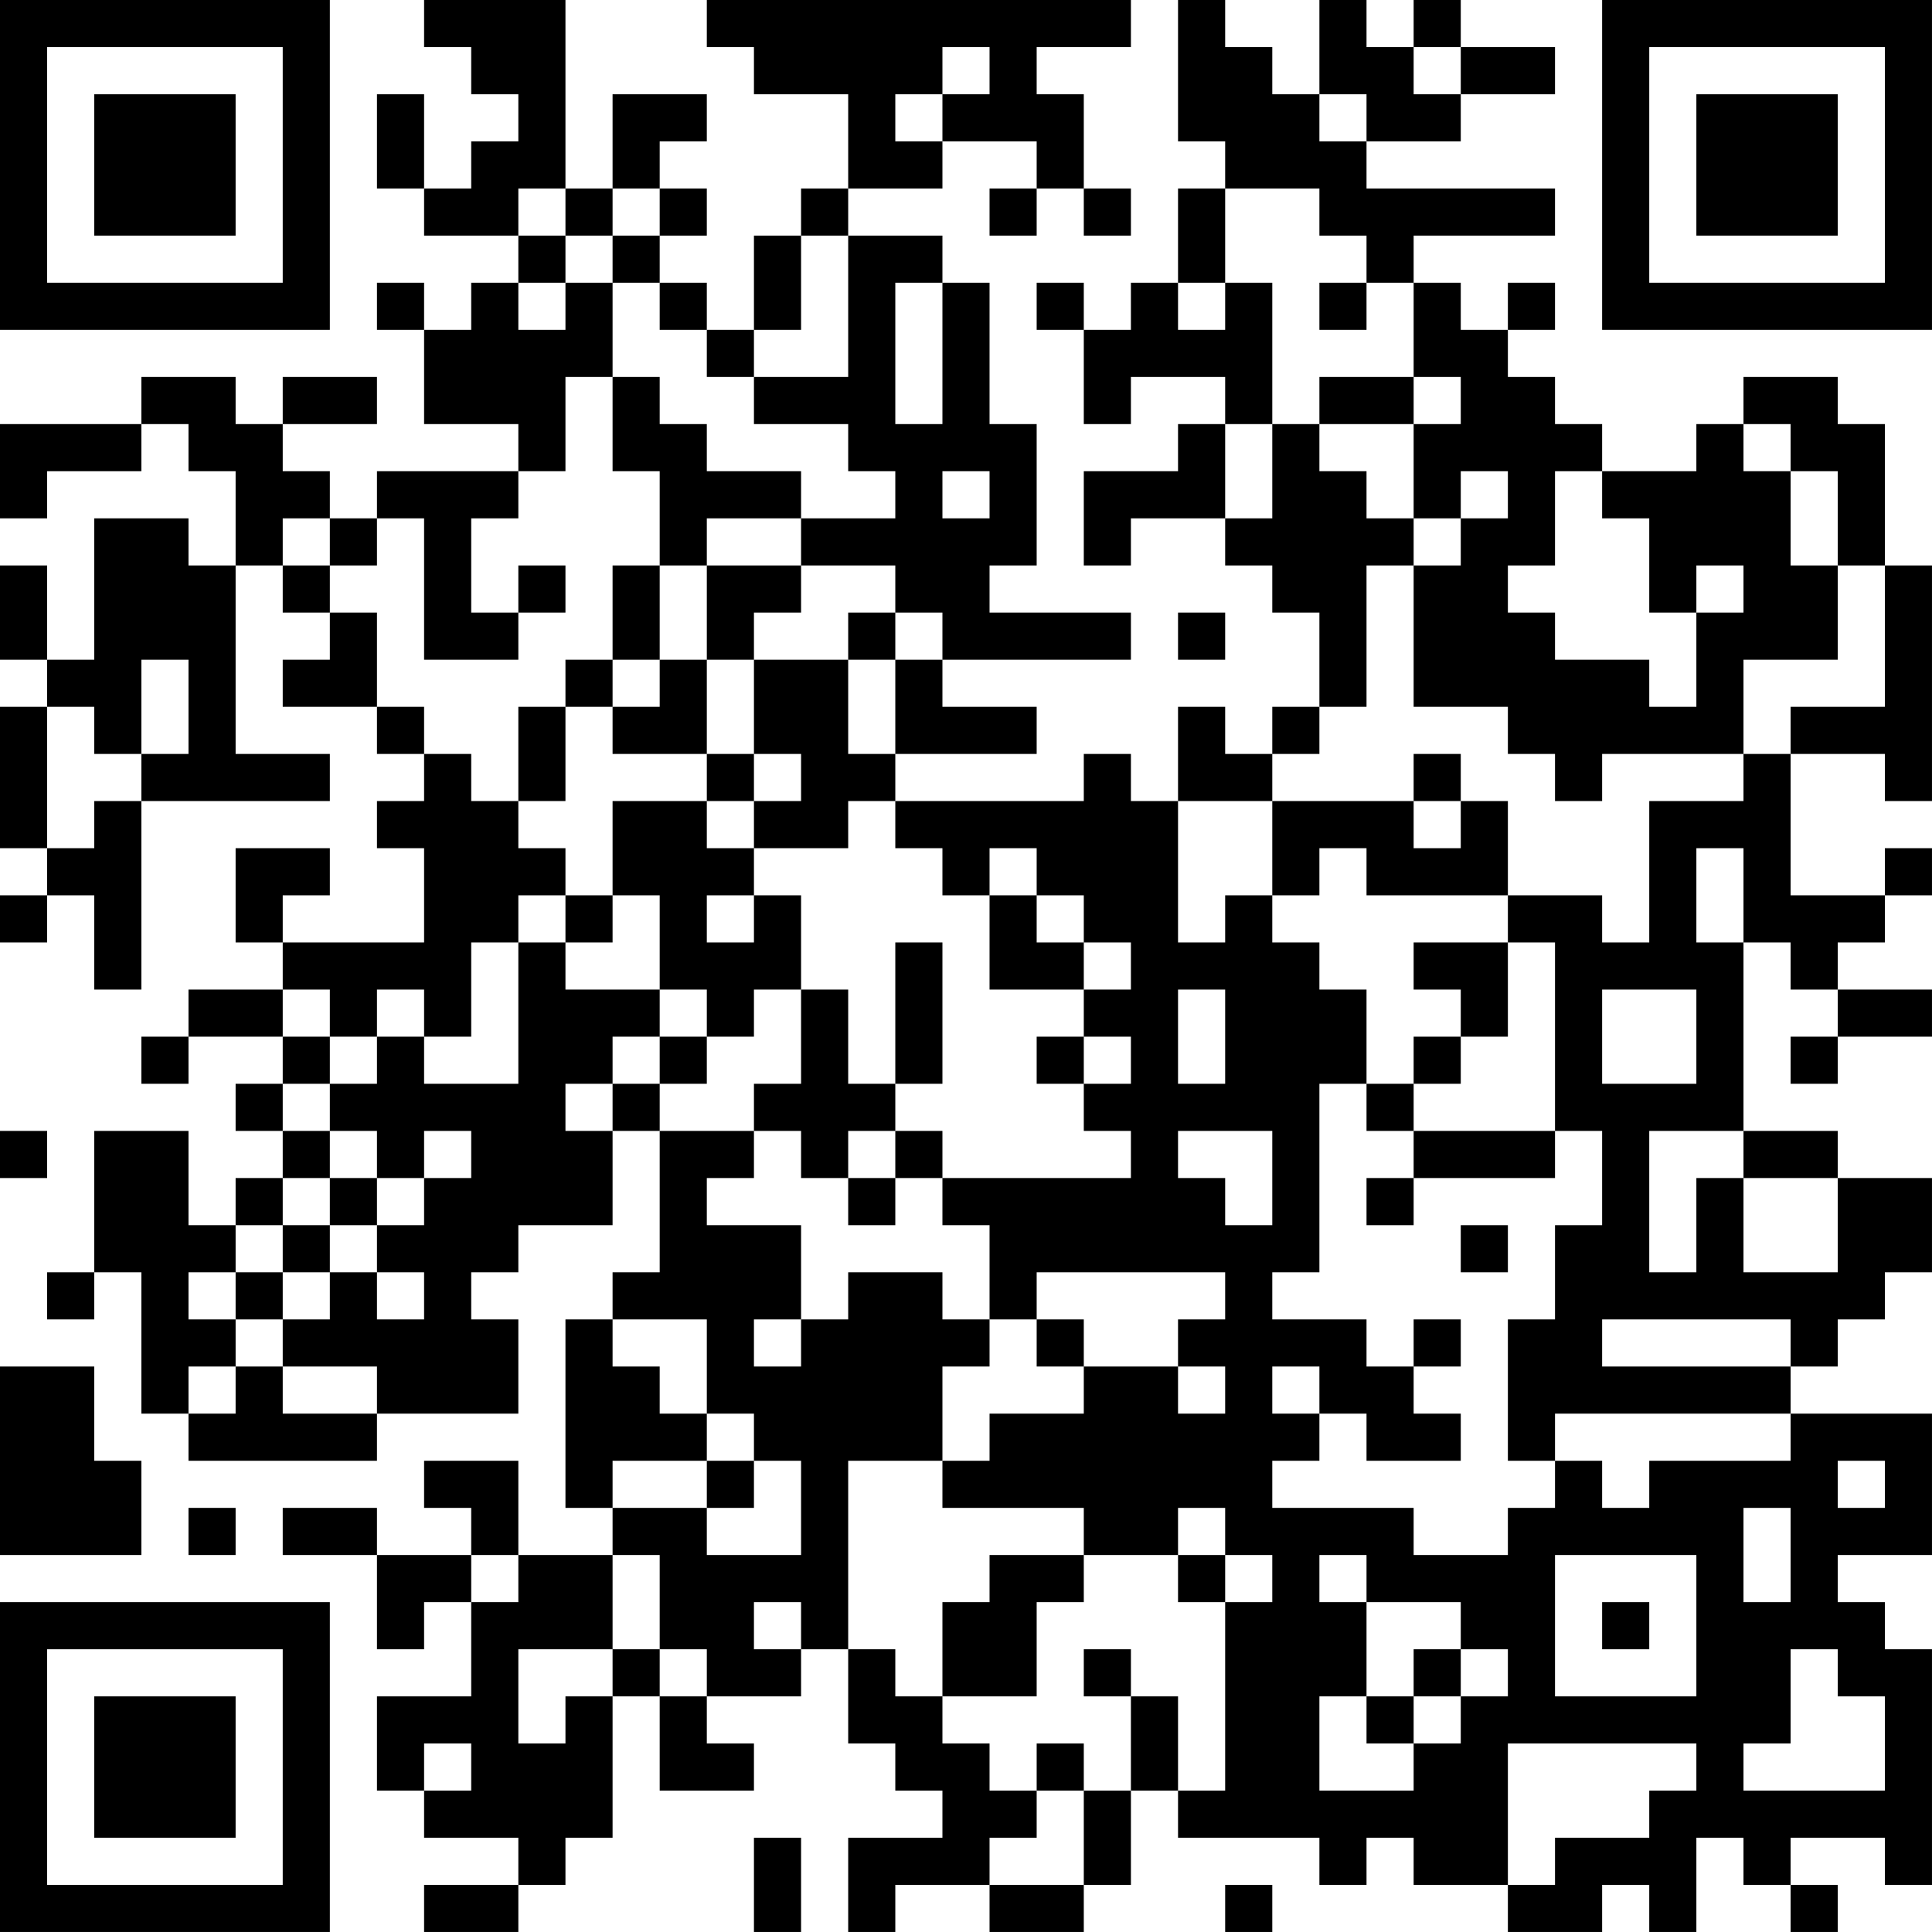 <?xml version="1.0" encoding="UTF-8"?>
<svg xmlns="http://www.w3.org/2000/svg" version="1.1" width="200" height="200" viewBox="0 0 200 200"><rect x="0" y="0" width="200" height="200" fill="#ffffff"/><g transform="scale(4.878)"><g transform="translate(0,0)"><path fill-rule="evenodd" d="M9 0L9 1L10 1L10 2L11 2L11 3L10 3L10 4L9 4L9 2L8 2L8 4L9 4L9 5L11 5L11 6L10 6L10 7L9 7L9 6L8 6L8 7L9 7L9 9L11 9L11 10L8 10L8 11L7 11L7 10L6 10L6 9L8 9L8 8L6 8L6 9L5 9L5 8L3 8L3 9L0 9L0 11L1 11L1 10L3 10L3 9L4 9L4 10L5 10L5 12L4 12L4 11L2 11L2 14L1 14L1 12L0 12L0 14L1 14L1 15L0 15L0 18L1 18L1 19L0 19L0 20L1 20L1 19L2 19L2 21L3 21L3 17L7 17L7 16L5 16L5 12L6 12L6 13L7 13L7 14L6 14L6 15L8 15L8 16L9 16L9 17L8 17L8 18L9 18L9 20L6 20L6 19L7 19L7 18L5 18L5 20L6 20L6 21L4 21L4 22L3 22L3 23L4 23L4 22L6 22L6 23L5 23L5 24L6 24L6 25L5 25L5 26L4 26L4 24L2 24L2 27L1 27L1 28L2 28L2 27L3 27L3 30L4 30L4 31L8 31L8 30L11 30L11 28L10 28L10 27L11 27L11 26L13 26L13 24L14 24L14 27L13 27L13 28L12 28L12 32L13 32L13 33L11 33L11 31L9 31L9 32L10 32L10 33L8 33L8 32L6 32L6 33L8 33L8 35L9 35L9 34L10 34L10 36L8 36L8 38L9 38L9 39L11 39L11 40L9 40L9 41L11 41L11 40L12 40L12 39L13 39L13 36L14 36L14 38L16 38L16 37L15 37L15 36L17 36L17 35L18 35L18 37L19 37L19 38L20 38L20 39L18 39L18 41L19 41L19 40L21 40L21 41L23 41L23 40L24 40L24 38L25 38L25 39L28 39L28 40L29 40L29 39L30 39L30 40L32 40L32 41L34 41L34 40L35 40L35 41L36 41L36 39L37 39L37 40L38 40L38 41L39 41L39 40L38 40L38 39L40 39L40 40L41 40L41 35L40 35L40 34L39 34L39 33L41 33L41 30L38 30L38 29L39 29L39 28L40 28L40 27L41 27L41 25L39 25L39 24L37 24L37 20L38 20L38 21L39 21L39 22L38 22L38 23L39 23L39 22L41 22L41 21L39 21L39 20L40 20L40 19L41 19L41 18L40 18L40 19L38 19L38 16L40 16L40 17L41 17L41 12L40 12L40 9L39 9L39 8L37 8L37 9L36 9L36 10L34 10L34 9L33 9L33 8L32 8L32 7L33 7L33 6L32 6L32 7L31 7L31 6L30 6L30 5L33 5L33 4L29 4L29 3L31 3L31 2L33 2L33 1L31 1L31 0L30 0L30 1L29 1L29 0L28 0L28 2L27 2L27 1L26 1L26 0L25 0L25 3L26 3L26 4L25 4L25 6L24 6L24 7L23 7L23 6L22 6L22 7L23 7L23 9L24 9L24 8L26 8L26 9L25 9L25 10L23 10L23 12L24 12L24 11L26 11L26 12L27 12L27 13L28 13L28 15L27 15L27 16L26 16L26 15L25 15L25 17L24 17L24 16L23 16L23 17L19 17L19 16L22 16L22 15L20 15L20 14L24 14L24 13L21 13L21 12L22 12L22 9L21 9L21 6L20 6L20 5L18 5L18 4L20 4L20 3L22 3L22 4L21 4L21 5L22 5L22 4L23 4L23 5L24 5L24 4L23 4L23 2L22 2L22 1L24 1L24 0L15 0L15 1L16 1L16 2L18 2L18 4L17 4L17 5L16 5L16 7L15 7L15 6L14 6L14 5L15 5L15 4L14 4L14 3L15 3L15 2L13 2L13 4L12 4L12 0ZM20 1L20 2L19 2L19 3L20 3L20 2L21 2L21 1ZM30 1L30 2L31 2L31 1ZM28 2L28 3L29 3L29 2ZM11 4L11 5L12 5L12 6L11 6L11 7L12 7L12 6L13 6L13 8L12 8L12 10L11 10L11 11L10 11L10 13L11 13L11 14L9 14L9 11L8 11L8 12L7 12L7 11L6 11L6 12L7 12L7 13L8 13L8 15L9 15L9 16L10 16L10 17L11 17L11 18L12 18L12 19L11 19L11 20L10 20L10 22L9 22L9 21L8 21L8 22L7 22L7 21L6 21L6 22L7 22L7 23L6 23L6 24L7 24L7 25L6 25L6 26L5 26L5 27L4 27L4 28L5 28L5 29L4 29L4 30L5 30L5 29L6 29L6 30L8 30L8 29L6 29L6 28L7 28L7 27L8 27L8 28L9 28L9 27L8 27L8 26L9 26L9 25L10 25L10 24L9 24L9 25L8 25L8 24L7 24L7 23L8 23L8 22L9 22L9 23L11 23L11 20L12 20L12 21L14 21L14 22L13 22L13 23L12 23L12 24L13 24L13 23L14 23L14 24L16 24L16 25L15 25L15 26L17 26L17 28L16 28L16 29L17 29L17 28L18 28L18 27L20 27L20 28L21 28L21 29L20 29L20 31L18 31L18 35L19 35L19 36L20 36L20 37L21 37L21 38L22 38L22 39L21 39L21 40L23 40L23 38L24 38L24 36L25 36L25 38L26 38L26 34L27 34L27 33L26 33L26 32L25 32L25 33L23 33L23 32L20 32L20 31L21 31L21 30L23 30L23 29L25 29L25 30L26 30L26 29L25 29L25 28L26 28L26 27L22 27L22 28L21 28L21 26L20 26L20 25L24 25L24 24L23 24L23 23L24 23L24 22L23 22L23 21L24 21L24 20L23 20L23 19L22 19L22 18L21 18L21 19L20 19L20 18L19 18L19 17L18 17L18 18L16 18L16 17L17 17L17 16L16 16L16 14L18 14L18 16L19 16L19 14L20 14L20 13L19 13L19 12L17 12L17 11L19 11L19 10L18 10L18 9L16 9L16 8L18 8L18 5L17 5L17 7L16 7L16 8L15 8L15 7L14 7L14 6L13 6L13 5L14 5L14 4L13 4L13 5L12 5L12 4ZM26 4L26 6L25 6L25 7L26 7L26 6L27 6L27 9L26 9L26 11L27 11L27 9L28 9L28 10L29 10L29 11L30 11L30 12L29 12L29 15L28 15L28 16L27 16L27 17L25 17L25 20L26 20L26 19L27 19L27 20L28 20L28 21L29 21L29 23L28 23L28 27L27 27L27 28L29 28L29 29L30 29L30 30L31 30L31 31L29 31L29 30L28 30L28 29L27 29L27 30L28 30L28 31L27 31L27 32L30 32L30 33L32 33L32 32L33 32L33 31L34 31L34 32L35 32L35 31L38 31L38 30L33 30L33 31L32 31L32 28L33 28L33 26L34 26L34 24L33 24L33 20L32 20L32 19L34 19L34 20L35 20L35 17L37 17L37 16L38 16L38 15L40 15L40 12L39 12L39 10L38 10L38 9L37 9L37 10L38 10L38 12L39 12L39 14L37 14L37 16L34 16L34 17L33 17L33 16L32 16L32 15L30 15L30 12L31 12L31 11L32 11L32 10L31 10L31 11L30 11L30 9L31 9L31 8L30 8L30 6L29 6L29 5L28 5L28 4ZM19 6L19 9L20 9L20 6ZM28 6L28 7L29 7L29 6ZM13 8L13 10L14 10L14 12L13 12L13 14L12 14L12 15L11 15L11 17L12 17L12 15L13 15L13 16L15 16L15 17L13 17L13 19L12 19L12 20L13 20L13 19L14 19L14 21L15 21L15 22L14 22L14 23L15 23L15 22L16 22L16 21L17 21L17 23L16 23L16 24L17 24L17 25L18 25L18 26L19 26L19 25L20 25L20 24L19 24L19 23L20 23L20 20L19 20L19 23L18 23L18 21L17 21L17 19L16 19L16 18L15 18L15 17L16 17L16 16L15 16L15 14L16 14L16 13L17 13L17 12L15 12L15 11L17 11L17 10L15 10L15 9L14 9L14 8ZM28 8L28 9L30 9L30 8ZM20 10L20 11L21 11L21 10ZM33 10L33 12L32 12L32 13L33 13L33 14L35 14L35 15L36 15L36 13L37 13L37 12L36 12L36 13L35 13L35 11L34 11L34 10ZM11 12L11 13L12 13L12 12ZM14 12L14 14L13 14L13 15L14 15L14 14L15 14L15 12ZM18 13L18 14L19 14L19 13ZM25 13L25 14L26 14L26 13ZM3 14L3 16L2 16L2 15L1 15L1 18L2 18L2 17L3 17L3 16L4 16L4 14ZM30 16L30 17L27 17L27 19L28 19L28 18L29 18L29 19L32 19L32 17L31 17L31 16ZM30 17L30 18L31 18L31 17ZM36 18L36 20L37 20L37 18ZM15 19L15 20L16 20L16 19ZM21 19L21 21L23 21L23 20L22 20L22 19ZM30 20L30 21L31 21L31 22L30 22L30 23L29 23L29 24L30 24L30 25L29 25L29 26L30 26L30 25L33 25L33 24L30 24L30 23L31 23L31 22L32 22L32 20ZM25 21L25 23L26 23L26 21ZM34 21L34 23L36 23L36 21ZM22 22L22 23L23 23L23 22ZM0 24L0 25L1 25L1 24ZM18 24L18 25L19 25L19 24ZM25 24L25 25L26 25L26 26L27 26L27 24ZM35 24L35 27L36 27L36 25L37 25L37 27L39 27L39 25L37 25L37 24ZM7 25L7 26L6 26L6 27L5 27L5 28L6 28L6 27L7 27L7 26L8 26L8 25ZM31 26L31 27L32 27L32 26ZM13 28L13 29L14 29L14 30L15 30L15 31L13 31L13 32L15 32L15 33L17 33L17 31L16 31L16 30L15 30L15 28ZM22 28L22 29L23 29L23 28ZM30 28L30 29L31 29L31 28ZM34 28L34 29L38 29L38 28ZM0 29L0 33L3 33L3 31L2 31L2 29ZM15 31L15 32L16 32L16 31ZM39 31L39 32L40 32L40 31ZM4 32L4 33L5 33L5 32ZM37 32L37 34L38 34L38 32ZM10 33L10 34L11 34L11 33ZM13 33L13 35L11 35L11 37L12 37L12 36L13 36L13 35L14 35L14 36L15 36L15 35L14 35L14 33ZM21 33L21 34L20 34L20 36L22 36L22 34L23 34L23 33ZM25 33L25 34L26 34L26 33ZM28 33L28 34L29 34L29 36L28 36L28 38L30 38L30 37L31 37L31 36L32 36L32 35L31 35L31 34L29 34L29 33ZM33 33L33 36L36 36L36 33ZM16 34L16 35L17 35L17 34ZM34 34L34 35L35 35L35 34ZM23 35L23 36L24 36L24 35ZM30 35L30 36L29 36L29 37L30 37L30 36L31 36L31 35ZM38 35L38 37L37 37L37 38L40 38L40 36L39 36L39 35ZM9 37L9 38L10 38L10 37ZM22 37L22 38L23 38L23 37ZM32 37L32 40L33 40L33 39L35 39L35 38L36 38L36 37ZM16 39L16 41L17 41L17 39ZM26 40L26 41L27 41L27 40ZM0 0L0 7L7 7L7 0ZM1 1L1 6L6 6L6 1ZM2 2L2 5L5 5L5 2ZM34 0L34 7L41 7L41 0ZM35 1L35 6L40 6L40 1ZM36 2L36 5L39 5L39 2ZM0 34L0 41L7 41L7 34ZM1 35L1 40L6 40L6 35ZM2 36L2 39L5 39L5 36Z" fill="#000000"/></g></g></svg>
